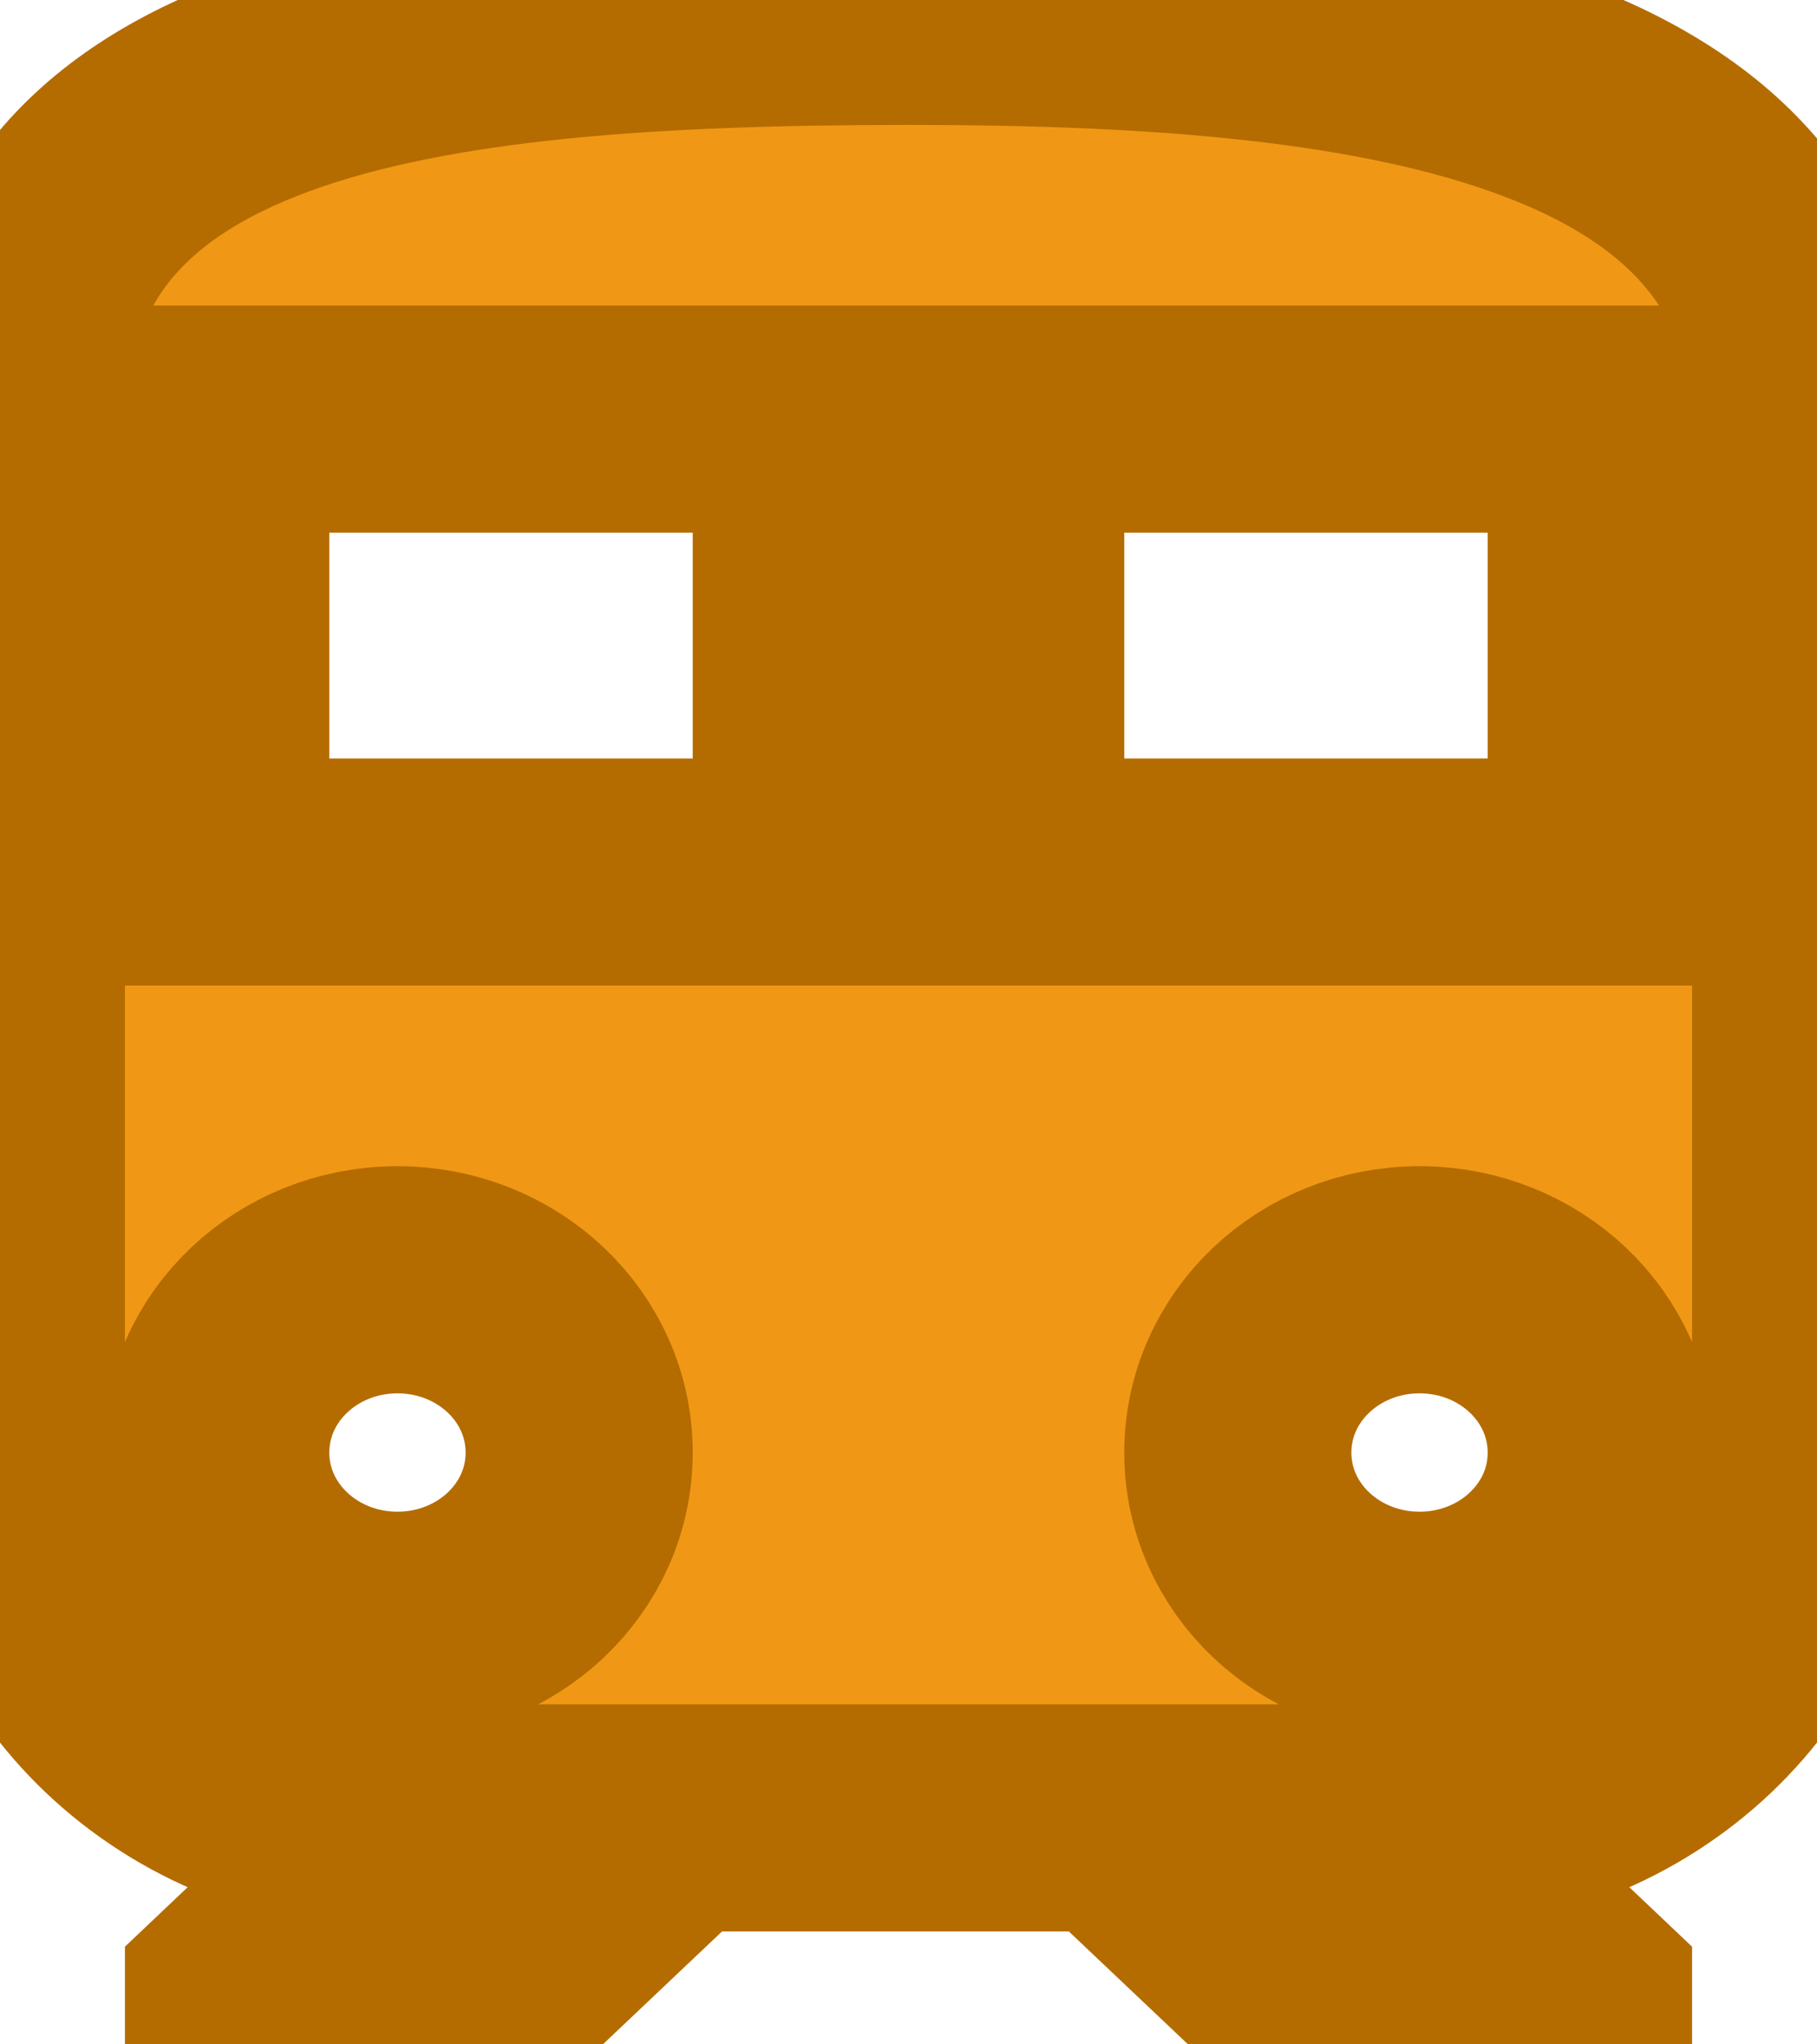 <svg width="8" height="9" viewBox="0 0 8 9" fill="none" xmlns="http://www.w3.org/2000/svg">
    <path
        d="M6.216 8.089L6.125 8.003H6.25C7.19 8.003 7.95 7.279 7.95 6.395V1.895C7.95 1.491 7.829 1.177 7.618 0.932C7.407 0.685 7.103 0.504 6.733 0.373C5.992 0.109 5 0.05 4 0.05C2.895 0.05 1.903 0.11 1.189 0.373C0.832 0.504 0.548 0.684 0.353 0.93C0.159 1.176 0.05 1.49 0.05 1.895V6.395C0.05 7.279 0.81 8.003 1.75 8.003H1.875L1.784 8.089L1.05 8.785V8.95H1.98L2.966 8.016L2.98 8.003H3H4.885H4.905L4.919 8.016L5.905 8.95H6.95V8.785L6.216 8.089ZM4.5 3.839H4.45V3.789V1.895V1.845H4.5H7H7.05V1.895V3.789V3.839H7H4.5ZM3.55 3.789V3.839H3.5H1H0.95V3.789V1.895V1.845H1H3.5H3.55V1.895V3.789ZM7.05 6.395C7.05 6.818 6.69 7.155 6.25 7.155C5.81 7.155 5.45 6.818 5.45 6.395C5.45 5.971 5.81 5.634 6.25 5.634C6.69 5.634 7.05 5.971 7.05 6.395ZM2.55 6.395C2.55 6.818 2.19 7.155 1.75 7.155C1.31 7.155 0.95 6.818 0.95 6.395C0.95 5.971 1.31 5.634 1.75 5.634C2.19 5.634 2.55 5.971 2.55 6.395Z"
        fill="#F09815" stroke="#B46C00" strokeWidth="0.1" />
</svg>